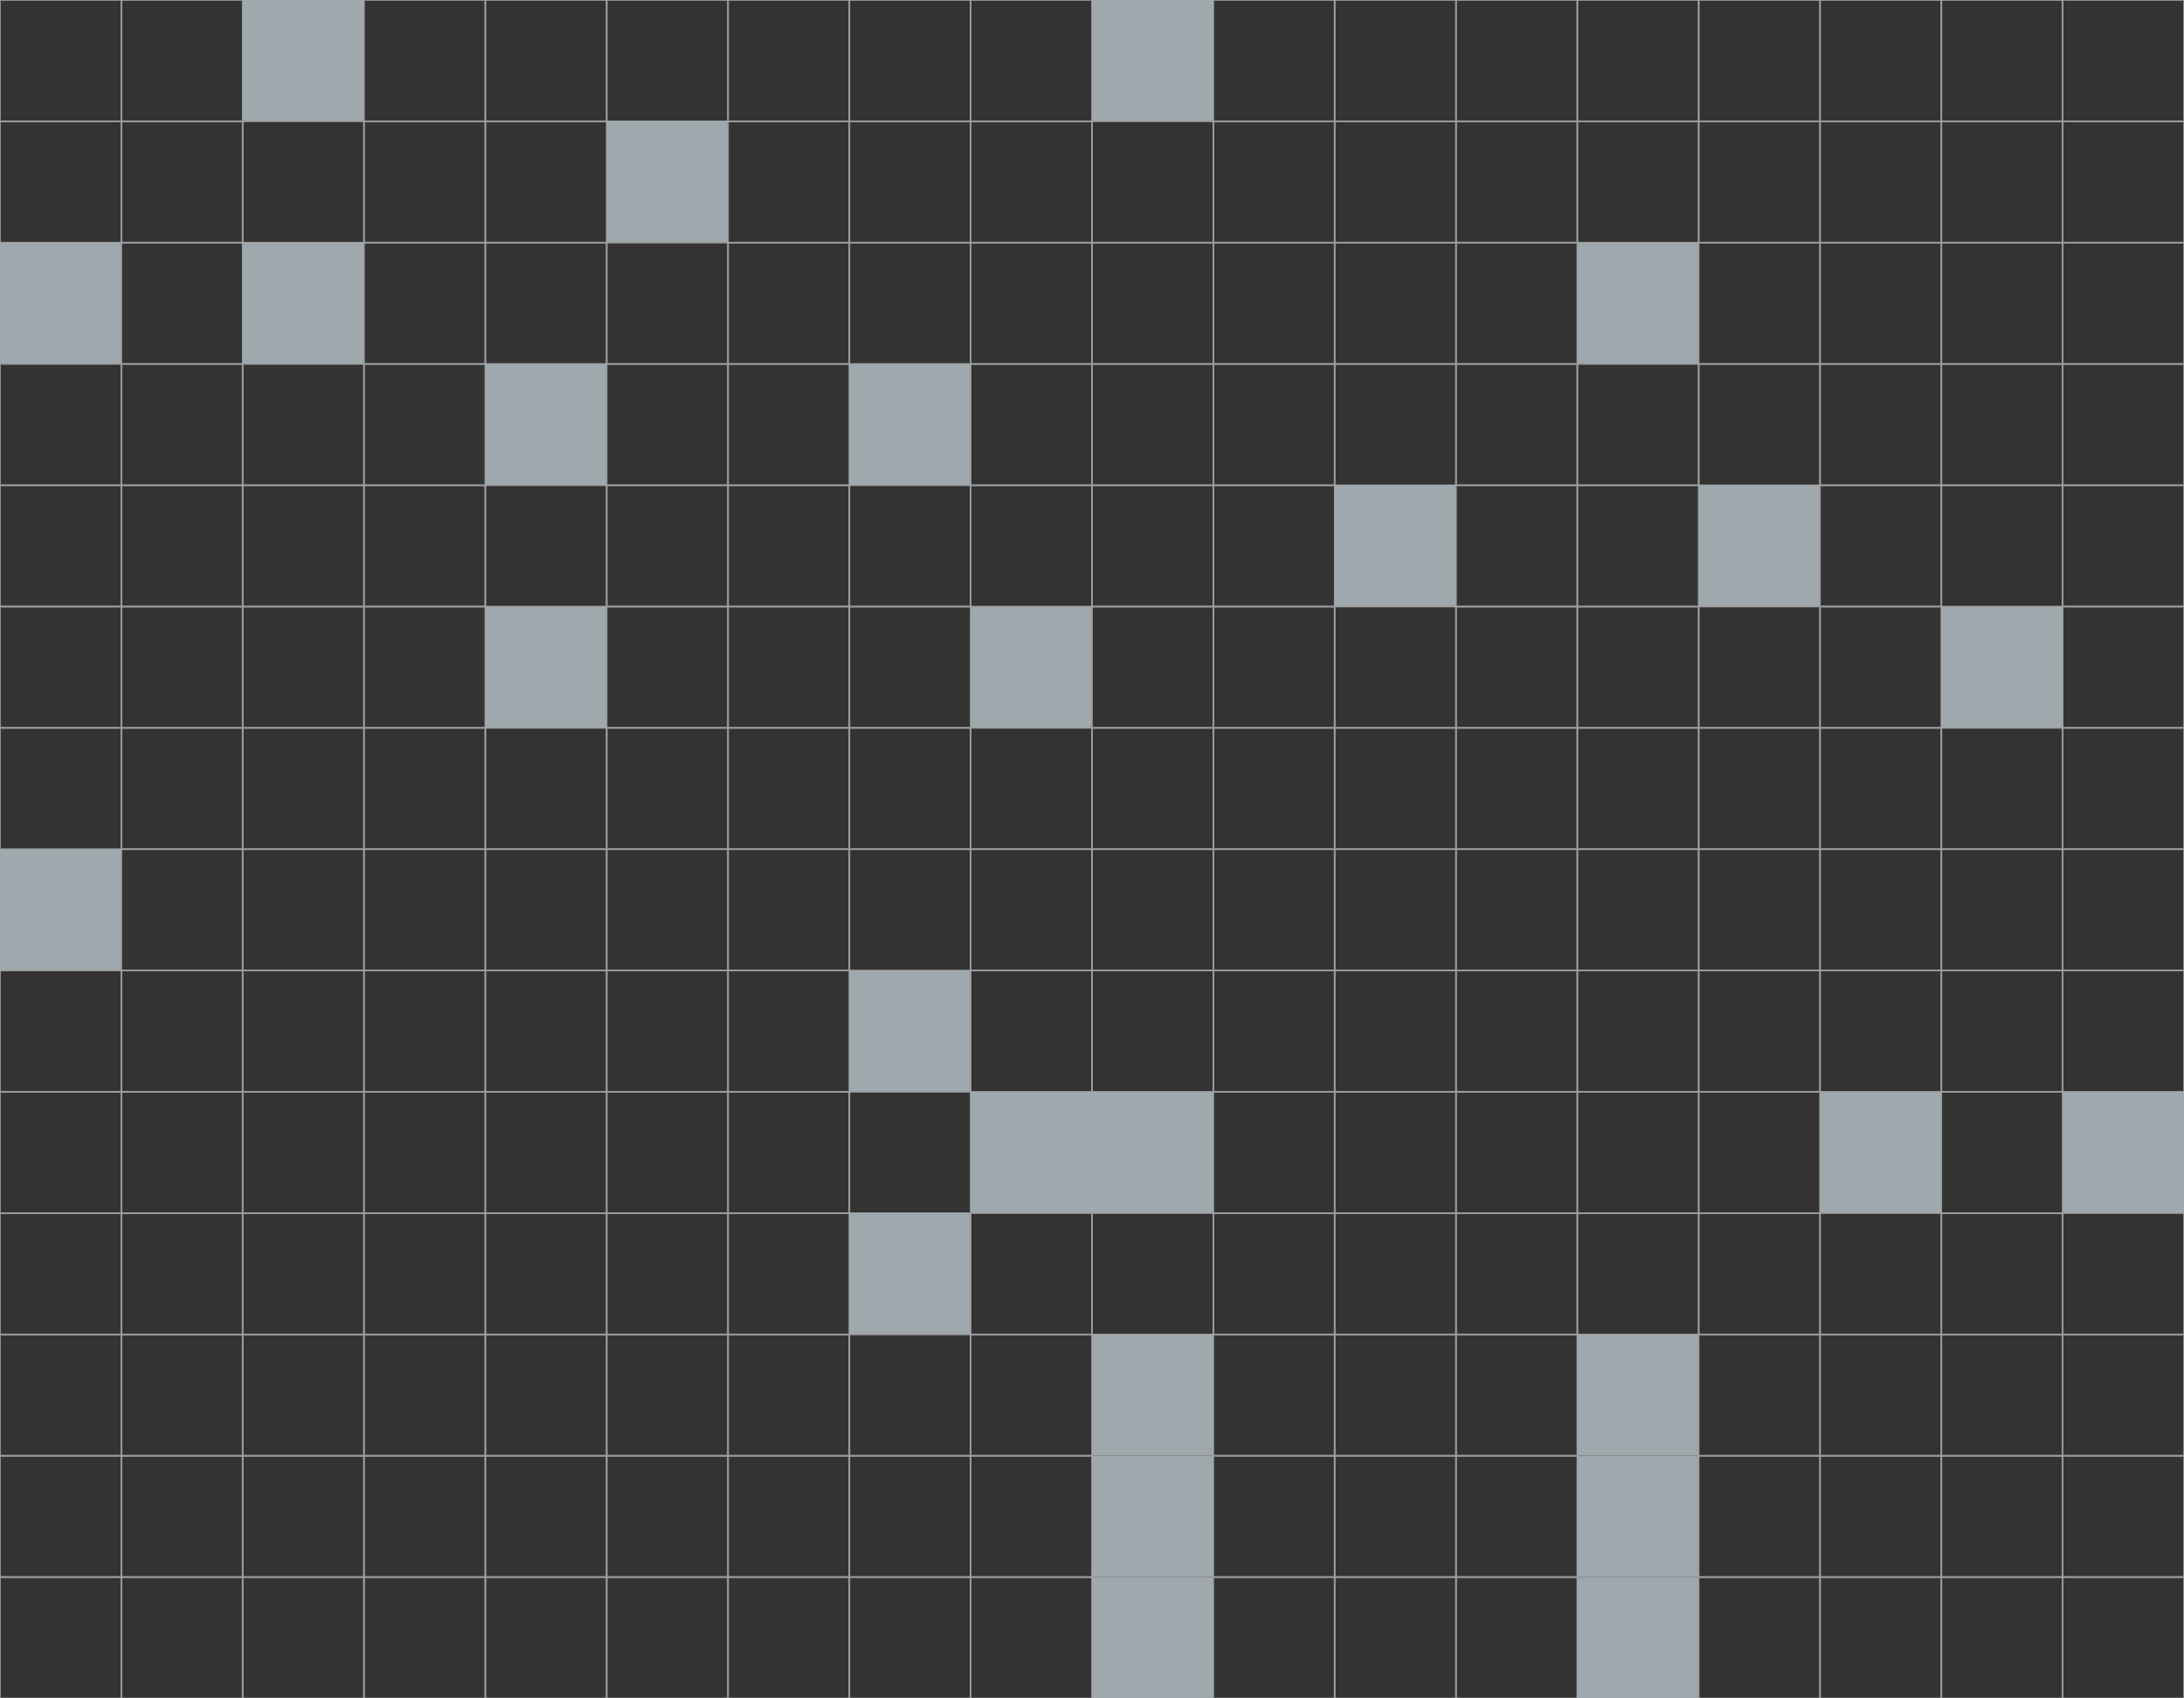 <svg width="1440" height="1120" viewBox="0 0 1440 1120" fill="none" xmlns="http://www.w3.org/2000/svg">
<rect x="0" y="0" width="1440" height="1120" fill="#333333" stroke="none"/>
<g opacity="0.6" clip-path="url(#clip0_603_8062)">
<rect width="80" height="80" stroke="#E5E5E5"/>
<rect x="80" width="80" height="80" stroke="#E5E5E5"/>
<rect width="80" height="80" transform="translate(160)" fill="#E8F6FF"/>
<rect x="240" width="80" height="80" stroke="#E5E5E5"/>
<rect x="320" width="80" height="80" stroke="#E5E5E5"/>
<rect x="400" width="80" height="80" stroke="#E5E5E5"/>
<rect x="480" width="80" height="80" stroke="#E5E5E5"/>
<rect x="560" width="80" height="80" stroke="#E5E5E5"/>
<rect x="640" width="80" height="80" stroke="#E5E5E5"/>
<rect width="80" height="80" transform="translate(720)" fill="#E8F6FF"/>
<rect x="800" width="80" height="80" stroke="#E5E5E5"/>
<rect x="880" width="80" height="80" stroke="#E5E5E5"/>
<rect x="960" width="80" height="80" stroke="#E5E5E5"/>
<rect x="1040" width="80" height="80" stroke="#E5E5E5"/>
<rect x="1120" width="80" height="80" stroke="#E5E5E5"/>
<rect x="1200" width="80" height="80" stroke="#E5E5E5"/>
<rect x="1280" width="80" height="80" stroke="#E5E5E5"/>
<rect x="1360" width="80" height="80" stroke="#E5E5E5"/>
<rect y="80" width="80" height="80" stroke="#E5E5E5"/>
<rect x="80" y="80" width="80" height="80" stroke="#E5E5E5"/>
<rect x="160" y="80" width="80" height="80" stroke="#E5E5E5"/>
<rect x="240" y="80" width="80" height="80" stroke="#E5E5E5"/>
<rect x="320" y="80" width="80" height="80" stroke="#E5E5E5"/>
<rect width="80" height="80" transform="translate(400 80)" fill="#E8F6FF"/>
<rect x="480" y="80" width="80" height="80" stroke="#E5E5E5"/>
<rect x="560" y="80" width="80" height="80" stroke="#E5E5E5"/>
<rect x="640" y="80" width="80" height="80" stroke="#E5E5E5"/>
<rect x="720" y="80" width="80" height="80" stroke="#E5E5E5"/>
<rect x="800" y="80" width="80" height="80" stroke="#E5E5E5"/>
<rect x="880" y="80" width="80" height="80" stroke="#E5E5E5"/>
<rect x="960" y="80" width="80" height="80" stroke="#E5E5E5"/>
<rect x="1040" y="80" width="80" height="80" stroke="#E5E5E5"/>
<rect x="1120" y="80" width="80" height="80" stroke="#E5E5E5"/>
<rect x="1200" y="80" width="80" height="80" stroke="#E5E5E5"/>
<rect x="1280" y="80" width="80" height="80" stroke="#E5E5E5"/>
<rect x="1360" y="80" width="80" height="80" stroke="#E5E5E5"/>
<rect width="80" height="80" transform="translate(0 160)" fill="#E8F6FF"/>
<rect x="80" y="160" width="80" height="80" stroke="#E5E5E5"/>
<rect width="80" height="80" transform="translate(160 160)" fill="#E8F6FF"/>
<rect x="240" y="160" width="80" height="80" stroke="#E5E5E5"/>
<rect x="320" y="160" width="80" height="80" stroke="#E5E5E5"/>
<rect x="400" y="160" width="80" height="80" stroke="#E5E5E5"/>
<rect x="480" y="160" width="80" height="80" stroke="#E5E5E5"/>
<rect x="560" y="160" width="80" height="80" stroke="#E5E5E5"/>
<rect x="640" y="160" width="80" height="80" stroke="#E5E5E5"/>
<rect x="720" y="160" width="80" height="80" stroke="#E5E5E5"/>
<rect x="800" y="160" width="80" height="80" stroke="#E5E5E5"/>
<rect x="880" y="160" width="80" height="80" stroke="#E5E5E5"/>
<rect x="960" y="160" width="80" height="80" stroke="#E5E5E5"/>
<rect width="80" height="80" transform="translate(1040 160)" fill="#E8F6FF"/>
<rect x="1120" y="160" width="80" height="80" stroke="#E5E5E5"/>
<rect x="1200" y="160" width="80" height="80" stroke="#E5E5E5"/>
<rect x="1280" y="160" width="80" height="80" stroke="#E5E5E5"/>
<rect x="1360" y="160" width="80" height="80" stroke="#E5E5E5"/>
<rect y="240" width="80" height="80" stroke="#E5E5E5"/>
<rect x="80" y="240" width="80" height="80" stroke="#E5E5E5"/>
<rect x="160" y="240" width="80" height="80" stroke="#E5E5E5"/>
<rect x="240" y="240" width="80" height="80" stroke="#E5E5E5"/>
<rect width="80" height="80" transform="translate(320 240)" fill="#E8F6FF"/>
<rect x="400" y="240" width="80" height="80" stroke="#E5E5E5"/>
<rect x="480" y="240" width="80" height="80" stroke="#E5E5E5"/>
<rect width="80" height="80" transform="translate(560 240)" fill="#E8F6FF"/>
<rect x="640" y="240" width="80" height="80" stroke="#E5E5E5"/>
<rect x="720" y="240" width="80" height="80" stroke="#E5E5E5"/>
<rect x="800" y="240" width="80" height="80" stroke="#E5E5E5"/>
<rect x="880" y="240" width="80" height="80" stroke="#E5E5E5"/>
<rect x="960" y="240" width="80" height="80" stroke="#E5E5E5"/>
<rect x="1040" y="240" width="80" height="80" stroke="#E5E5E5"/>
<rect x="1120" y="240" width="80" height="80" stroke="#E5E5E5"/>
<rect x="1200" y="240" width="80" height="80" stroke="#E5E5E5"/>
<rect x="1280" y="240" width="80" height="80" stroke="#E5E5E5"/>
<rect x="1360" y="240" width="80" height="80" stroke="#E5E5E5"/>
<rect y="320" width="80" height="80" stroke="#E5E5E5"/>
<rect x="80" y="320" width="80" height="80" stroke="#E5E5E5"/>
<rect x="160" y="320" width="80" height="80" stroke="#E5E5E5"/>
<rect x="240" y="320" width="80" height="80" stroke="#E5E5E5"/>
<rect x="320" y="320" width="80" height="80" stroke="#E5E5E5"/>
<rect x="400" y="320" width="80" height="80" stroke="#E5E5E5"/>
<rect x="480" y="320" width="80" height="80" stroke="#E5E5E5"/>
<rect x="560" y="320" width="80" height="80" stroke="#E5E5E5"/>
<rect x="640" y="320" width="80" height="80" stroke="#E5E5E5"/>
<rect x="720" y="320" width="80" height="80" stroke="#E5E5E5"/>
<rect x="800" y="320" width="80" height="80" stroke="#E5E5E5"/>
<rect width="80" height="80" transform="translate(880 320)" fill="#E8F6FF"/>
<rect x="960" y="320" width="80" height="80" stroke="#E5E5E5"/>
<rect x="1040" y="320" width="80" height="80" stroke="#E5E5E5"/>
<rect width="80" height="80" transform="translate(1120 320)" fill="#E8F6FF"/>
<rect x="1200" y="320" width="80" height="80" stroke="#E5E5E5"/>
<rect x="1280" y="320" width="80" height="80" stroke="#E5E5E5"/>
<rect x="1360" y="320" width="80" height="80" stroke="#E5E5E5"/>
<rect y="400" width="80" height="80" stroke="#E5E5E5"/>
<rect x="80" y="400" width="80" height="80" stroke="#E5E5E5"/>
<rect x="160" y="400" width="80" height="80" stroke="#E5E5E5"/>
<rect x="240" y="400" width="80" height="80" stroke="#E5E5E5"/>
<rect width="80" height="80" transform="translate(320 400)" fill="#E8F6FF"/>
<rect x="400" y="400" width="80" height="80" stroke="#E5E5E5"/>
<rect x="480" y="400" width="80" height="80" stroke="#E5E5E5"/>
<rect x="560" y="400" width="80" height="80" stroke="#E5E5E5"/>
<rect width="80" height="80" transform="translate(640 400)" fill="#E8F6FF"/>
<rect x="720" y="400" width="80" height="80" stroke="#E5E5E5"/>
<rect x="800" y="400" width="80" height="80" stroke="#E5E5E5"/>
<rect x="880" y="400" width="80" height="80" stroke="#E5E5E5"/>
<rect x="960" y="400" width="80" height="80" stroke="#E5E5E5"/>
<rect x="1040" y="400" width="80" height="80" stroke="#E5E5E5"/>
<rect x="1120" y="400" width="80" height="80" stroke="#E5E5E5"/>
<rect x="1200" y="400" width="80" height="80" stroke="#E5E5E5"/>
<rect width="80" height="80" transform="translate(1280 400)" fill="#E8F6FF"/>
<rect x="1360" y="400" width="80" height="80" stroke="#E5E5E5"/>
<rect y="480" width="80" height="80" stroke="#E5E5E5"/>
<rect x="80" y="480" width="80" height="80" stroke="#E5E5E5"/>
<rect x="160" y="480" width="80" height="80" stroke="#E5E5E5"/>
<rect x="240" y="480" width="80" height="80" stroke="#E5E5E5"/>
<rect x="320" y="480" width="80" height="80" stroke="#E5E5E5"/>
<rect x="400" y="480" width="80" height="80" stroke="#E5E5E5"/>
<rect x="480" y="480" width="80" height="80" stroke="#E5E5E5"/>
<rect x="560" y="480" width="80" height="80" stroke="#E5E5E5"/>
<rect x="640" y="480" width="80" height="80" stroke="#E5E5E5"/>
<rect x="720" y="480" width="80" height="80" stroke="#E5E5E5"/>
<rect x="800" y="480" width="80" height="80" stroke="#E5E5E5"/>
<rect x="880" y="480" width="80" height="80" stroke="#E5E5E5"/>
<rect x="960" y="480" width="80" height="80" stroke="#E5E5E5"/>
<rect x="1040" y="480" width="80" height="80" stroke="#E5E5E5"/>
<rect x="1120" y="480" width="80" height="80" stroke="#E5E5E5"/>
<rect x="1200" y="480" width="80" height="80" stroke="#E5E5E5"/>
<rect x="1280" y="480" width="80" height="80" stroke="#E5E5E5"/>
<rect x="1360" y="480" width="80" height="80" stroke="#E5E5E5"/>
<rect width="80" height="80" transform="translate(0 560)" fill="#E8F6FF"/>
<rect x="80" y="560" width="80" height="80" stroke="#E5E5E5"/>
<rect x="160" y="560" width="80" height="80" stroke="#E5E5E5"/>
<rect x="240" y="560" width="80" height="80" stroke="#E5E5E5"/>
<rect x="320" y="560" width="80" height="80" stroke="#E5E5E5"/>
<rect x="400" y="560" width="80" height="80" stroke="#E5E5E5"/>
<rect x="480" y="560" width="80" height="80" stroke="#E5E5E5"/>
<rect x="560" y="560" width="80" height="80" stroke="#E5E5E5"/>
<rect x="640" y="560" width="80" height="80" stroke="#E5E5E5"/>
<rect x="720" y="560" width="80" height="80" stroke="#E5E5E5"/>
<rect x="800" y="560" width="80" height="80" stroke="#E5E5E5"/>
<rect x="880" y="560" width="80" height="80" stroke="#E5E5E5"/>
<rect x="960" y="560" width="80" height="80" stroke="#E5E5E5"/>
<rect x="1040" y="560" width="80" height="80" stroke="#E5E5E5"/>
<rect x="1120" y="560" width="80" height="80" stroke="#E5E5E5"/>
<rect x="1200" y="560" width="80" height="80" stroke="#E5E5E5"/>
<rect x="1280" y="560" width="80" height="80" stroke="#E5E5E5"/>
<rect x="1360" y="560" width="80" height="80" stroke="#E5E5E5"/>
<rect y="640" width="80" height="80" stroke="#E5E5E5"/>
<rect x="80" y="640" width="80" height="80" stroke="#E5E5E5"/>
<rect x="160" y="640" width="80" height="80" stroke="#E5E5E5"/>
<rect x="240" y="640" width="80" height="80" stroke="#E5E5E5"/>
<rect x="320" y="640" width="80" height="80" stroke="#E5E5E5"/>
<rect x="400" y="640" width="80" height="80" stroke="#E5E5E5"/>
<rect x="480" y="640" width="80" height="80" stroke="#E5E5E5"/>
<rect width="80" height="80" transform="translate(560 640)" fill="#E8F6FF"/>
<rect x="640" y="640" width="80" height="80" stroke="#E5E5E5"/>
<rect x="720" y="640" width="80" height="80" stroke="#E5E5E5"/>
<rect x="800" y="640" width="80" height="80" stroke="#E5E5E5"/>
<rect x="880" y="640" width="80" height="80" stroke="#E5E5E5"/>
<rect x="960" y="640" width="80" height="80" stroke="#E5E5E5"/>
<rect x="1040" y="640" width="80" height="80" stroke="#E5E5E5"/>
<rect x="1120" y="640" width="80" height="80" stroke="#E5E5E5"/>
<rect x="1200" y="640" width="80" height="80" stroke="#E5E5E5"/>
<rect x="1280" y="640" width="80" height="80" stroke="#E5E5E5"/>
<rect x="1360" y="640" width="80" height="80" stroke="#E5E5E5"/>
<rect y="720" width="80" height="80" stroke="#E5E5E5"/>
<rect x="80" y="720" width="80" height="80" stroke="#E5E5E5"/>
<rect x="160" y="720" width="80" height="80" stroke="#E5E5E5"/>
<rect x="240" y="720" width="80" height="80" stroke="#E5E5E5"/>
<rect x="320" y="720" width="80" height="80" stroke="#E5E5E5"/>
<rect x="400" y="720" width="80" height="80" stroke="#E5E5E5"/>
<rect x="480" y="720" width="80" height="80" stroke="#E5E5E5"/>
<rect x="560" y="720" width="80" height="80" stroke="#E5E5E5"/>
<rect width="80" height="80" transform="translate(640 720)" fill="#E8F6FF"/>
<rect width="80" height="80" transform="translate(720 720)" fill="#E8F6FF"/>
<rect x="800" y="720" width="80" height="80" stroke="#E5E5E5"/>
<rect x="880" y="720" width="80" height="80" stroke="#E5E5E5"/>
<rect x="960" y="720" width="80" height="80" stroke="#E5E5E5"/>
<rect x="1040" y="720" width="80" height="80" stroke="#E5E5E5"/>
<rect x="1120" y="720" width="80" height="80" stroke="#E5E5E5"/>
<rect width="80" height="80" transform="translate(1200 720)" fill="#E8F6FF"/>
<rect x="1280" y="720" width="80" height="80" stroke="#E5E5E5"/>
<rect width="80" height="80" transform="translate(1360 720)" fill="#E8F6FF"/>
<rect y="800" width="80" height="80" stroke="#E5E5E5"/>
<rect x="80" y="800" width="80" height="80" stroke="#E5E5E5"/>
<rect x="160" y="800" width="80" height="80" stroke="#E5E5E5"/>
<rect x="240" y="800" width="80" height="80" stroke="#E5E5E5"/>
<rect x="320" y="800" width="80" height="80" stroke="#E5E5E5"/>
<rect x="400" y="800" width="80" height="80" stroke="#E5E5E5"/>
<rect x="480" y="800" width="80" height="80" stroke="#E5E5E5"/>
<rect width="80" height="80" transform="translate(560 800)" fill="#E8F6FF"/>
<rect x="640" y="800" width="80" height="80" stroke="#E5E5E5"/>
<rect x="720" y="800" width="80" height="80" stroke="#E5E5E5"/>
<rect x="800" y="800" width="80" height="80" stroke="#E5E5E5"/>
<rect x="880" y="800" width="80" height="80" stroke="#E5E5E5"/>
<rect x="960" y="800" width="80" height="80" stroke="#E5E5E5"/>
<rect x="1040" y="800" width="80" height="80" stroke="#E5E5E5"/>
<rect x="1120" y="800" width="80" height="80" stroke="#E5E5E5"/>
<rect x="1200" y="800" width="80" height="80" stroke="#E5E5E5"/>
<rect x="1280" y="800" width="80" height="80" stroke="#E5E5E5"/>
<rect x="1360" y="800" width="80" height="80" stroke="#E5E5E5"/>
<rect y="880" width="80" height="80" stroke="#E5E5E5"/>
<rect x="80" y="880" width="80" height="80" stroke="#E5E5E5"/>
<rect x="160" y="880" width="80" height="80" stroke="#E5E5E5"/>
<rect x="240" y="880" width="80" height="80" stroke="#E5E5E5"/>
<rect x="320" y="880" width="80" height="80" stroke="#E5E5E5"/>
<rect x="400" y="880" width="80" height="80" stroke="#E5E5E5"/>
<rect x="480" y="880" width="80" height="80" stroke="#E5E5E5"/>
<rect x="560" y="880" width="80" height="80" stroke="#E5E5E5"/>
<rect x="640" y="880" width="80" height="80" stroke="#E5E5E5"/>
<rect width="80" height="80" transform="translate(720 880)" fill="#E8F6FF"/>
<rect x="800" y="880" width="80" height="80" stroke="#E5E5E5"/>
<rect x="880" y="880" width="80" height="80" stroke="#E5E5E5"/>
<rect x="960" y="880" width="80" height="80" stroke="#E5E5E5"/>
<rect width="80" height="80" transform="translate(1040 880)" fill="#E8F6FF"/>
<rect x="1120" y="880" width="80" height="80" stroke="#E5E5E5"/>
<rect x="1200" y="880" width="80" height="80" stroke="#E5E5E5"/>
<rect x="1280" y="880" width="80" height="80" stroke="#E5E5E5"/>
<rect x="1360" y="880" width="80" height="80" stroke="#E5E5E5"/>
<rect y="960" width="80" height="80" stroke="#E5E5E5"/>
<rect x="80" y="960" width="80" height="80" stroke="#E5E5E5"/>
<rect x="160" y="960" width="80" height="80" stroke="#E5E5E5"/>
<rect x="240" y="960" width="80" height="80" stroke="#E5E5E5"/>
<rect x="320" y="960" width="80" height="80" stroke="#E5E5E5"/>
<rect x="400" y="960" width="80" height="80" stroke="#E5E5E5"/>
<rect x="480" y="960" width="80" height="80" stroke="#E5E5E5"/>
<rect x="560" y="960" width="80" height="80" stroke="#E5E5E5"/>
<rect x="640" y="960" width="80" height="80" stroke="#E5E5E5"/>
<rect width="80" height="80" transform="translate(720 960)" fill="#E8F6FF"/>
<rect x="800" y="960" width="80" height="80" stroke="#E5E5E5"/>
<rect x="880" y="960" width="80" height="80" stroke="#E5E5E5"/>
<rect x="960" y="960" width="80" height="80" stroke="#E5E5E5"/>
<rect width="80" height="80" transform="translate(1040 960)" fill="#E8F6FF"/>
<rect x="1120" y="960" width="80" height="80" stroke="#E5E5E5"/>
<rect x="1200" y="960" width="80" height="80" stroke="#E5E5E5"/>
<rect x="1280" y="960" width="80" height="80" stroke="#E5E5E5"/>
<rect x="1360" y="960" width="80" height="80" stroke="#E5E5E5"/>
<rect y="1040" width="80" height="80" stroke="#E5E5E5"/>
<rect x="80" y="1040" width="80" height="80" stroke="#E5E5E5"/>
<rect x="160" y="1040" width="80" height="80" stroke="#E5E5E5"/>
<rect x="240" y="1040" width="80" height="80" stroke="#E5E5E5"/>
<rect x="320" y="1040" width="80" height="80" stroke="#E5E5E5"/>
<rect x="400" y="1040" width="80" height="80" stroke="#E5E5E5"/>
<rect x="480" y="1040" width="80" height="80" stroke="#E5E5E5"/>
<rect x="560" y="1040" width="80" height="80" stroke="#E5E5E5"/>
<rect x="640" y="1040" width="80" height="80" stroke="#E5E5E5"/>
<rect width="80" height="80" transform="translate(720 1040)" fill="#E8F6FF"/>
<rect x="800" y="1040" width="80" height="80" stroke="#E5E5E5"/>
<rect x="880" y="1040" width="80" height="80" stroke="#E5E5E5"/>
<rect x="960" y="1040" width="80" height="80" stroke="#E5E5E5"/>
<rect width="80" height="80" transform="translate(1040 1040)" fill="#E8F6FF"/>
<rect x="1120" y="1040" width="80" height="80" stroke="#E5E5E5"/>
<rect x="1200" y="1040" width="80" height="80" stroke="#E5E5E5"/>
<rect x="1280" y="1040" width="80" height="80" stroke="#E5E5E5"/>
<rect x="1360" y="1040" width="80" height="80" stroke="#E5E5E5"/>
</g>
<defs>
<filter id="filter0_if_603_8062" x="120" y="589" width="1200" height="902" filterUnits="userSpaceOnUse" color-interpolation-filters="sRGB">
<feFlood flood-opacity="0" result="BackgroundImageFix"/>
<feBlend mode="normal" in="SourceGraphic" in2="BackgroundImageFix" result="shape"/>
<feColorMatrix in="SourceAlpha" type="matrix" values="0 0 0 0 0 0 0 0 0 0 0 0 0 0 0 0 0 0 127 0" result="hardAlpha"/>
<feOffset dy="4"/>
<feGaussianBlur stdDeviation="24"/>
<feComposite in2="hardAlpha" operator="arithmetic" k2="-1" k3="1"/>
<feColorMatrix type="matrix" values="0 0 0 0 0.432 0 0 0 0 0.772 0 0 0 0 1 0 0 0 1 0"/>
<feBlend mode="normal" in2="shape" result="effect1_innerShadow_603_8062"/>
<feGaussianBlur stdDeviation="43" result="effect2_foregroundBlur_603_8062"/>
</filter>
<clipPath id="clip0_603_8062">
<rect width="1440" height="1120" fill="white"/>
</clipPath>
</defs>
</svg>
